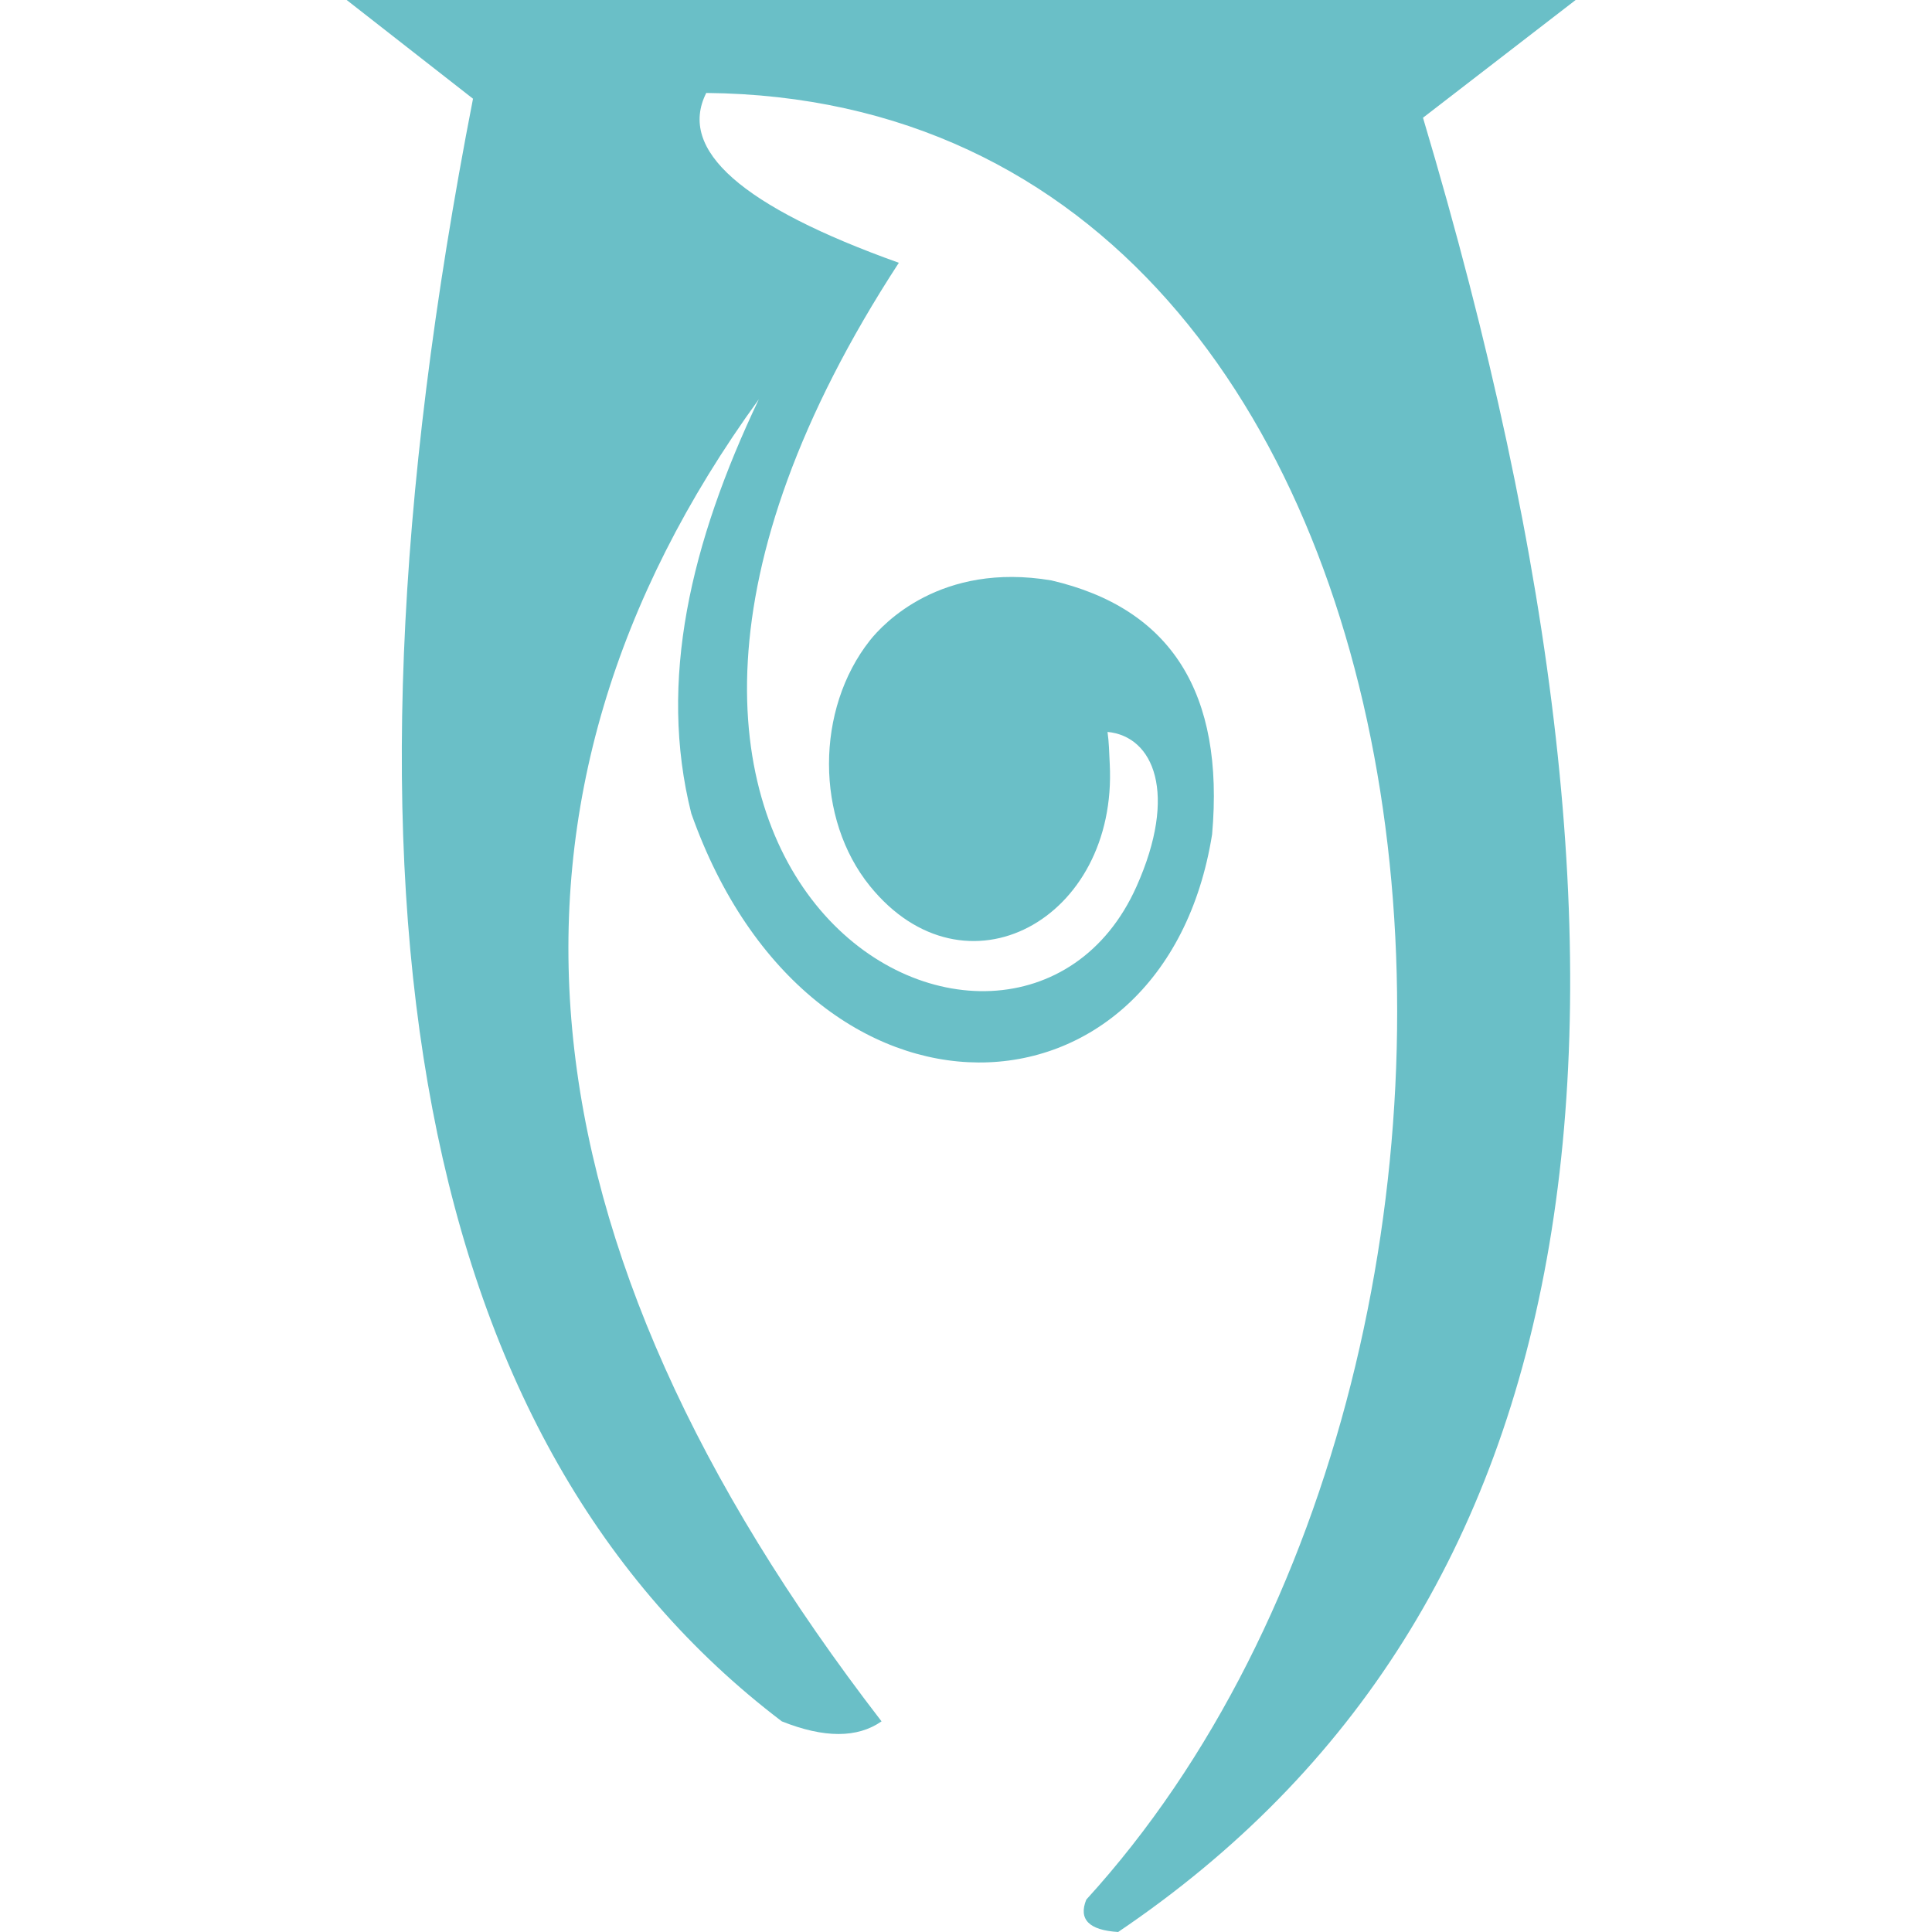 <?xml version="1.0" encoding="UTF-8" standalone="no"?>
<!-- Created with Inkscape (http://www.inkscape.org/) -->

<svg
   width="512"
   height="512"
   viewBox="0 0 512 512"
   version="1.1"
   id="svg1"
   sodipodi:docname="KWD_KIT_MagicSummonArcane.svg"
   inkscape:version="1.3.2 (091e20e, 2023-11-25, custom)"
   xmlns:inkscape="http://www.inkscape.org/namespaces/inkscape"
   xmlns:sodipodi="http://sodipodi.sourceforge.net/DTD/sodipodi-0.dtd"
   xmlns="http://www.w3.org/2000/svg"
   xmlns:svg="http://www.w3.org/2000/svg">
  <sodipodi:namedview
     id="namedview1"
     pagecolor="#ffffff"
     bordercolor="#000000"
     borderopacity="0.25"
     inkscape:showpageshadow="2"
     inkscape:pageopacity="0.0"
     inkscape:pagecheckerboard="0"
     inkscape:deskcolor="#d1d1d1"
     inkscape:document-units="px"
     inkscape:zoom="1.1131408"
     inkscape:cx="183.26523"
     inkscape:cy="220.54712"
     inkscape:window-width="1920"
     inkscape:window-height="1017"
     inkscape:window-x="1042"
     inkscape:window-y="276"
     inkscape:window-maximized="1"
     inkscape:current-layer="svg1" />
  <defs
     id="defs1" />
  <path
     d="m 230.563,169.679 c 3.481,-4.365 18.748,-20.794 48.036,-15.869 31.72,7.363 45.927,29.799 42.621,67.309 -12.681,79.31 -106.447,83.738 -138.022,-5.549 -8.846,-35.151 -0.179,-71.741 17.906,-109.769 -76.789,105.9 -65.951,222.692 32.515,350.376 -6.415,4.468 -15.226,4.468 -26.43,0 C 110.993,383.052 83.713,239.713 125.351,26.162 L 91.871,4.9999994e-8 H 417.559 L 377.109,31.202 C 448.68,271.058 421.749,427.277 296.317,512 c -7.738,-0.482 -10.552,-3.342 -8.444,-8.578 C 422.082,356.315 394.967,26.616 187.165,24.634 c -7.613,15.118 9.4,30.121 51.038,45.007 C 130.7,234.658 269.067,306.733 301.173,234.965 c 11.043,-24.686 4.553,-39.838 -7.67,-41 0.393,2.645 0.435,5.472 0.59,8.471 2.136,41.261 -38.387,63.386 -63.529,32.408 -14.488,-17.84 -14.498,-46.844 0,-65.164"
     fill="#ffffff"
     fill-rule="evenodd"
     stroke="none"
     id="path135"
     style="fill:#6abfc7;fill-opacity:1;stroke-width:0.536"
     sodipodi:nodetypes="cccccccccccccccscscc" />
</svg>
